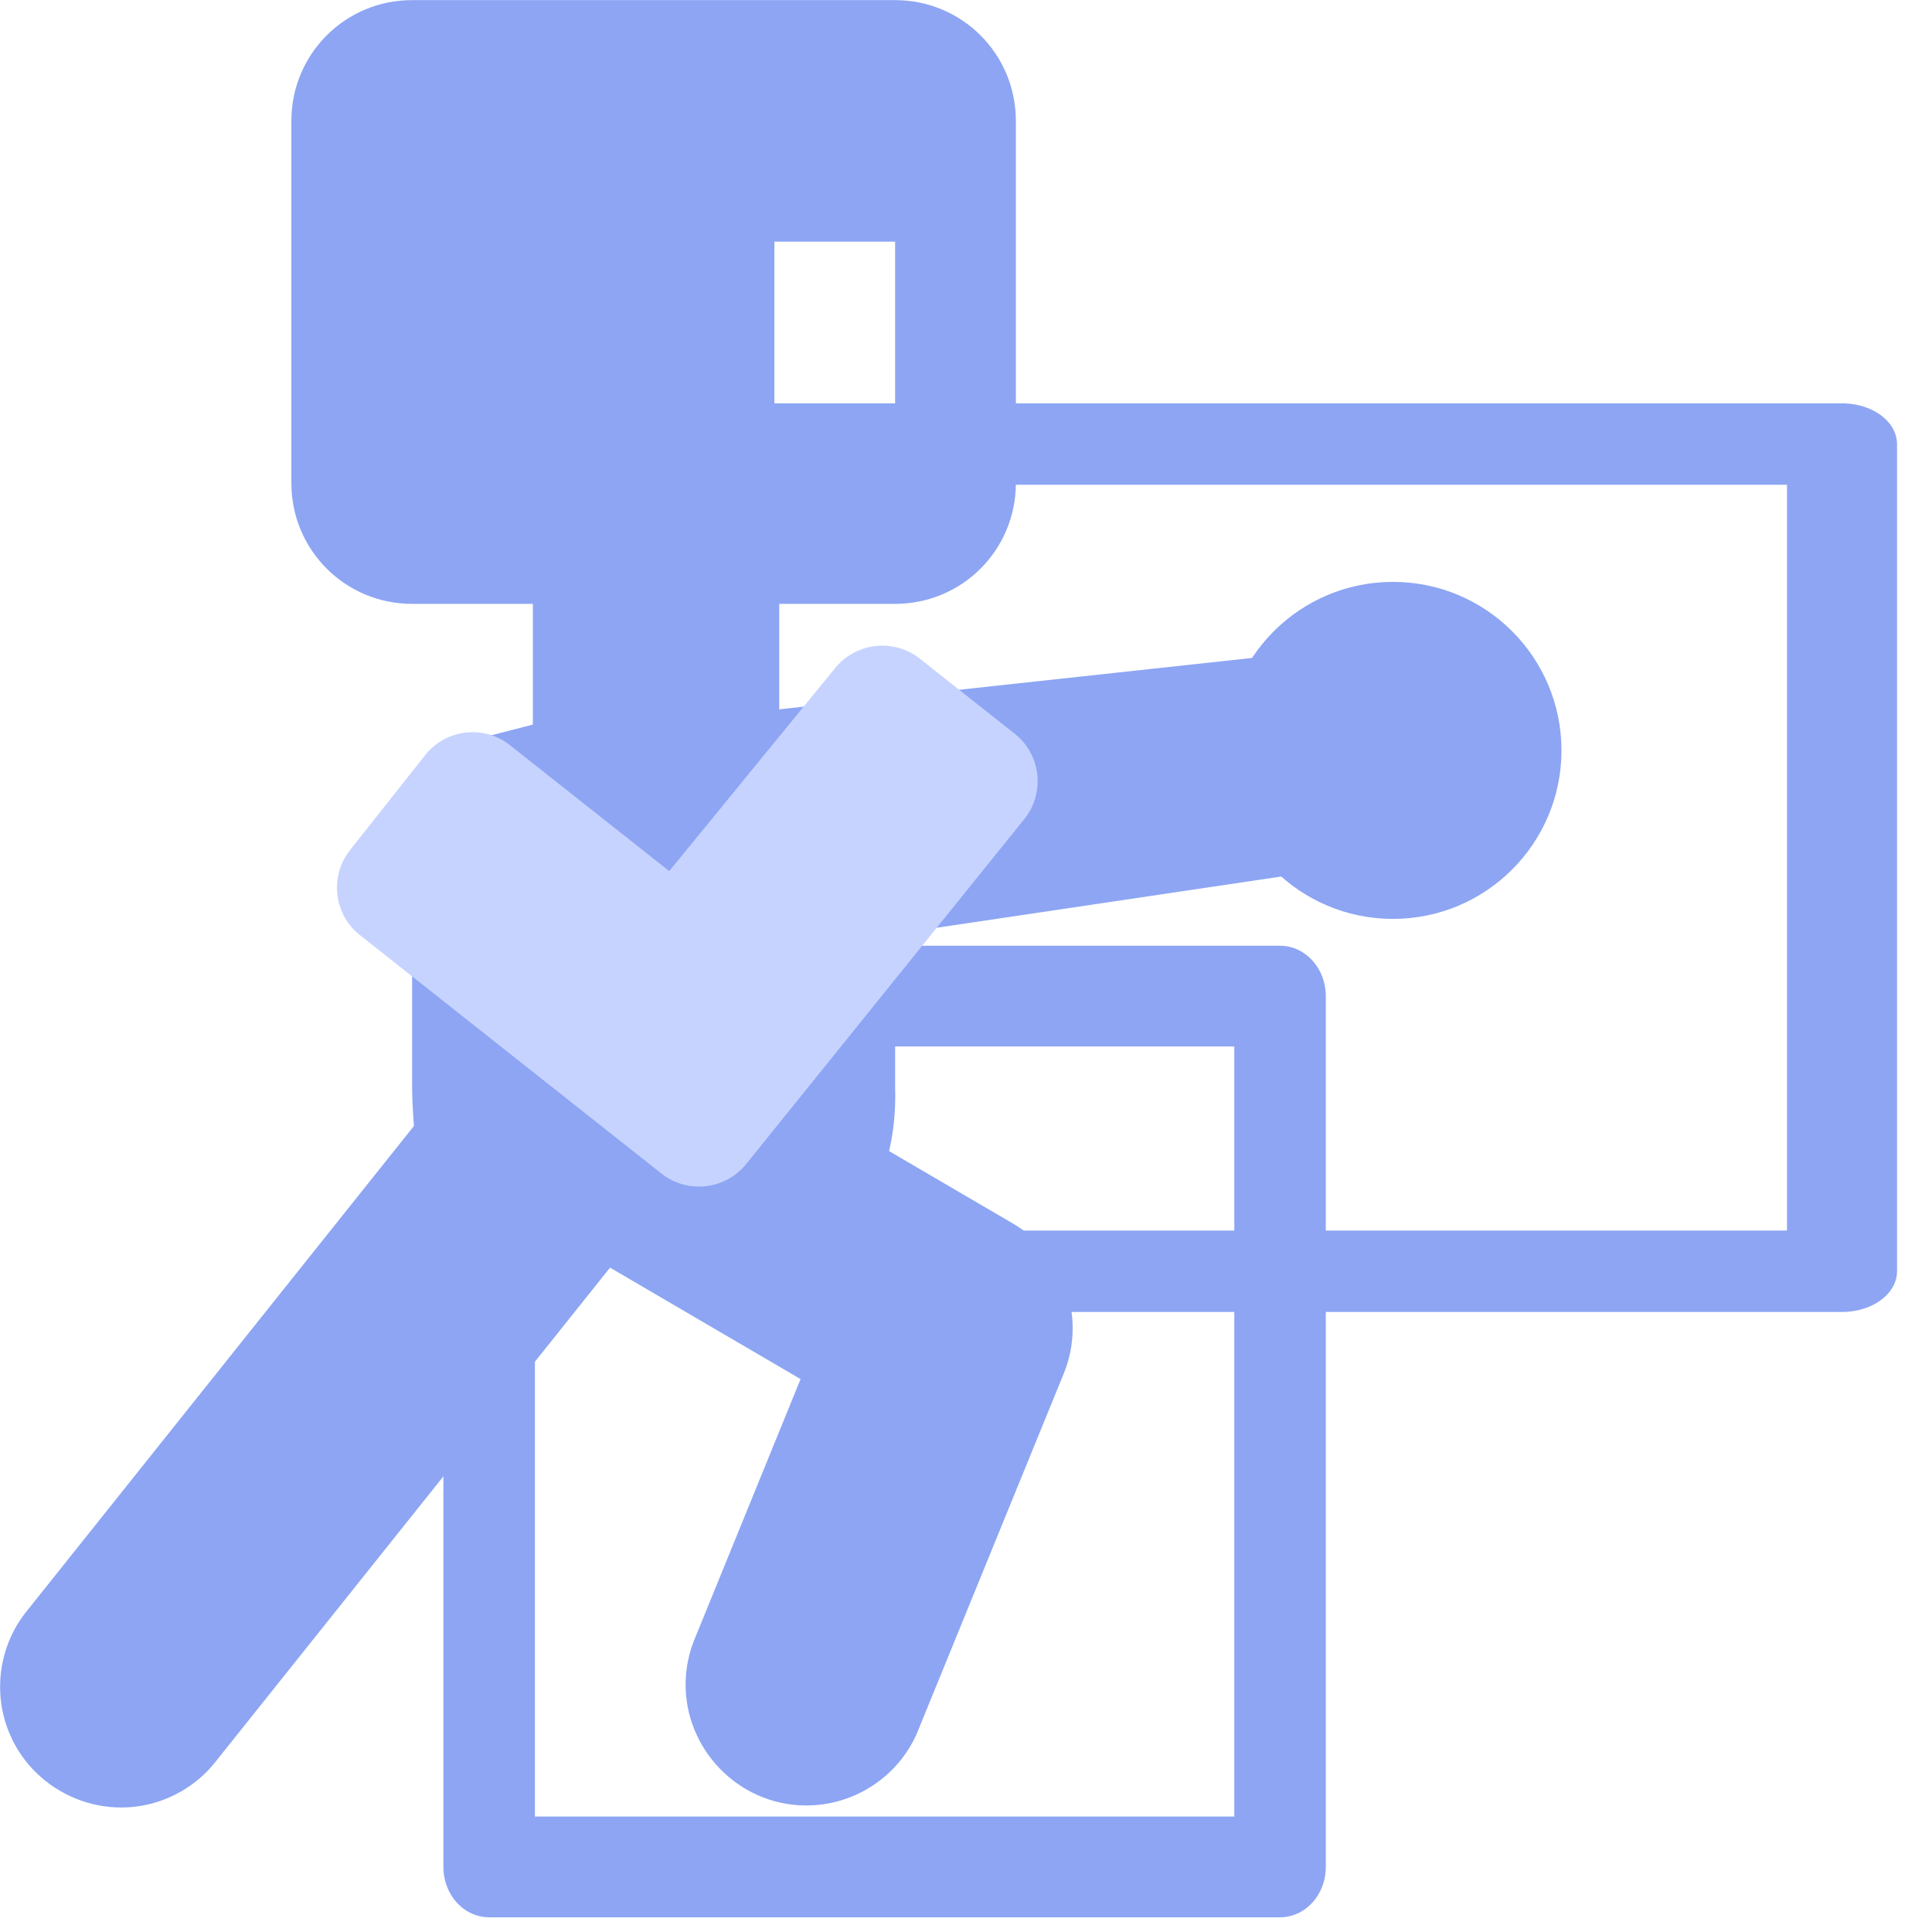<?xml version="1.0" encoding="UTF-8" standalone="no"?>
<!DOCTYPE svg PUBLIC "-//W3C//DTD SVG 1.1//EN" "http://www.w3.org/Graphics/SVG/1.1/DTD/svg11.dtd">
<svg width="100%" height="100%" viewBox="0 0 16 16" version="1.1" xmlns="http://www.w3.org/2000/svg" xmlns:xlink="http://www.w3.org/1999/xlink" xml:space="preserve" xmlns:serif="http://www.serif.com/" style="fill-rule:evenodd;clip-rule:evenodd;stroke-linecap:round;stroke-linejoin:round;stroke-miterlimit:1.5;">
    <g transform="matrix(1,0,0,1,-0.136,-0.123)">
        <g id="collision_state" transform="matrix(1,0,0,1,-0.625,0.113)">
            <g transform="matrix(1,0,0,1,-1.391,0)">
                <g transform="matrix(5.87082e-17,0.959,-0.871,5.33552e-17,16.634,1.253)">
                    <rect x="7.306" y="4.456" width="7.52" height="7.52" style="fill:none;stroke:rgb(141,165,243);stroke-width:0.87px;"/>
                </g>
                <g transform="matrix(1.231,0,0,0.911,-0.844,-0.372)">
                    <rect x="7.306" y="4.456" width="7.52" height="7.52" style="fill:none;stroke:rgb(141,165,243);stroke-width:0.74px;"/>
                </g>
            </g>
            <g transform="matrix(1,0,0,1,-1.333,-0.989)">
                <g transform="matrix(1.016,-0.471,0.51,0.884,-3.392,4.682)">
                    <path d="M7.874,6.736C7.874,6.736 11.048,7.955 11.875,8.272C12.003,8.321 12.11,8.412 12.185,8.533C12.202,8.561 12.22,8.591 12.239,8.621C12.398,8.88 12.401,9.228 12.248,9.521C12.094,9.813 11.81,10 11.514,10.002C11.512,10 11.509,10 11.507,10C11.399,10 11.292,9.983 11.19,9.949L7.896,8.851L7.874,6.736Z" style="fill:rgb(141,165,243);fill-rule:nonzero;"/>
                </g>
                <g transform="matrix(1.203,0,0,1.203,-1.428,-0.742)">
                    <circle cx="12.517" cy="6.613" r="1.16" style="fill:rgb(141,165,243);"/>
                </g>
                <g transform="matrix(1,0,0,1,1.745,0.701)">
                    <path d="M3.777,9.623C3.767,9.492 3.762,9.378 3.762,9.299L3.762,8.299C3.762,8.299 3.742,7.684 3.726,7.188C3.714,6.827 3.955,6.505 4.306,6.416C4.544,6.355 4.762,6.299 4.762,6.299L4.762,5.299L3.762,5.299C3.208,5.299 2.762,4.853 2.762,4.299L2.762,1.299C2.762,0.745 3.208,0.299 3.762,0.299L7.762,0.299C8.316,0.299 8.762,0.745 8.762,1.299L8.762,4.299C8.762,4.853 8.316,5.299 7.762,5.299L6.762,5.299L6.762,6.29C6.814,6.291 7.023,6.31 7.237,6.333C7.536,6.378 7.757,6.634 7.757,6.936C7.761,7.61 7.762,8.688 7.762,8.688L7.762,9.299C7.769,9.502 7.747,9.68 7.712,9.831L8.738,10.431C9.165,10.681 9.346,11.214 9.159,11.672L7.964,14.6C7.81,15.013 7.401,15.277 6.961,15.248C6.414,15.212 5.993,14.732 6.029,14.184C6.037,14.067 6.065,13.952 6.113,13.844L6.979,11.719L5.401,10.796L2.142,14.878C2.018,15.039 1.847,15.158 1.654,15.22C1.131,15.387 0.564,15.094 0.397,14.571C0.294,14.247 0.362,13.892 0.579,13.63L3.777,9.623ZM7.762,2.299L6.762,2.299L6.762,4.299L7.762,4.299L7.762,2.299Z" style="fill:rgb(141,165,243);fill-rule:nonzero;"/>
                </g>
                <g transform="matrix(-0.803,-0.895,0.895,-0.803,3.517,18.345)">
                    <path d="M5.079,6.297L2.469,6.746C2.243,6.785 2.09,7.001 2.129,7.228L2.618,10.24C2.657,10.466 2.872,10.619 3.099,10.58L3.92,10.439C4.147,10.4 4.299,10.184 4.261,9.957L3.984,8.177L5.361,7.94C5.588,7.901 5.74,7.686 5.701,7.459L5.56,6.638C5.521,6.411 5.306,6.258 5.079,6.297Z" style="fill:rgb(198,211,255);"/>
                </g>
            </g>
        </g>
    </g>
</svg>
